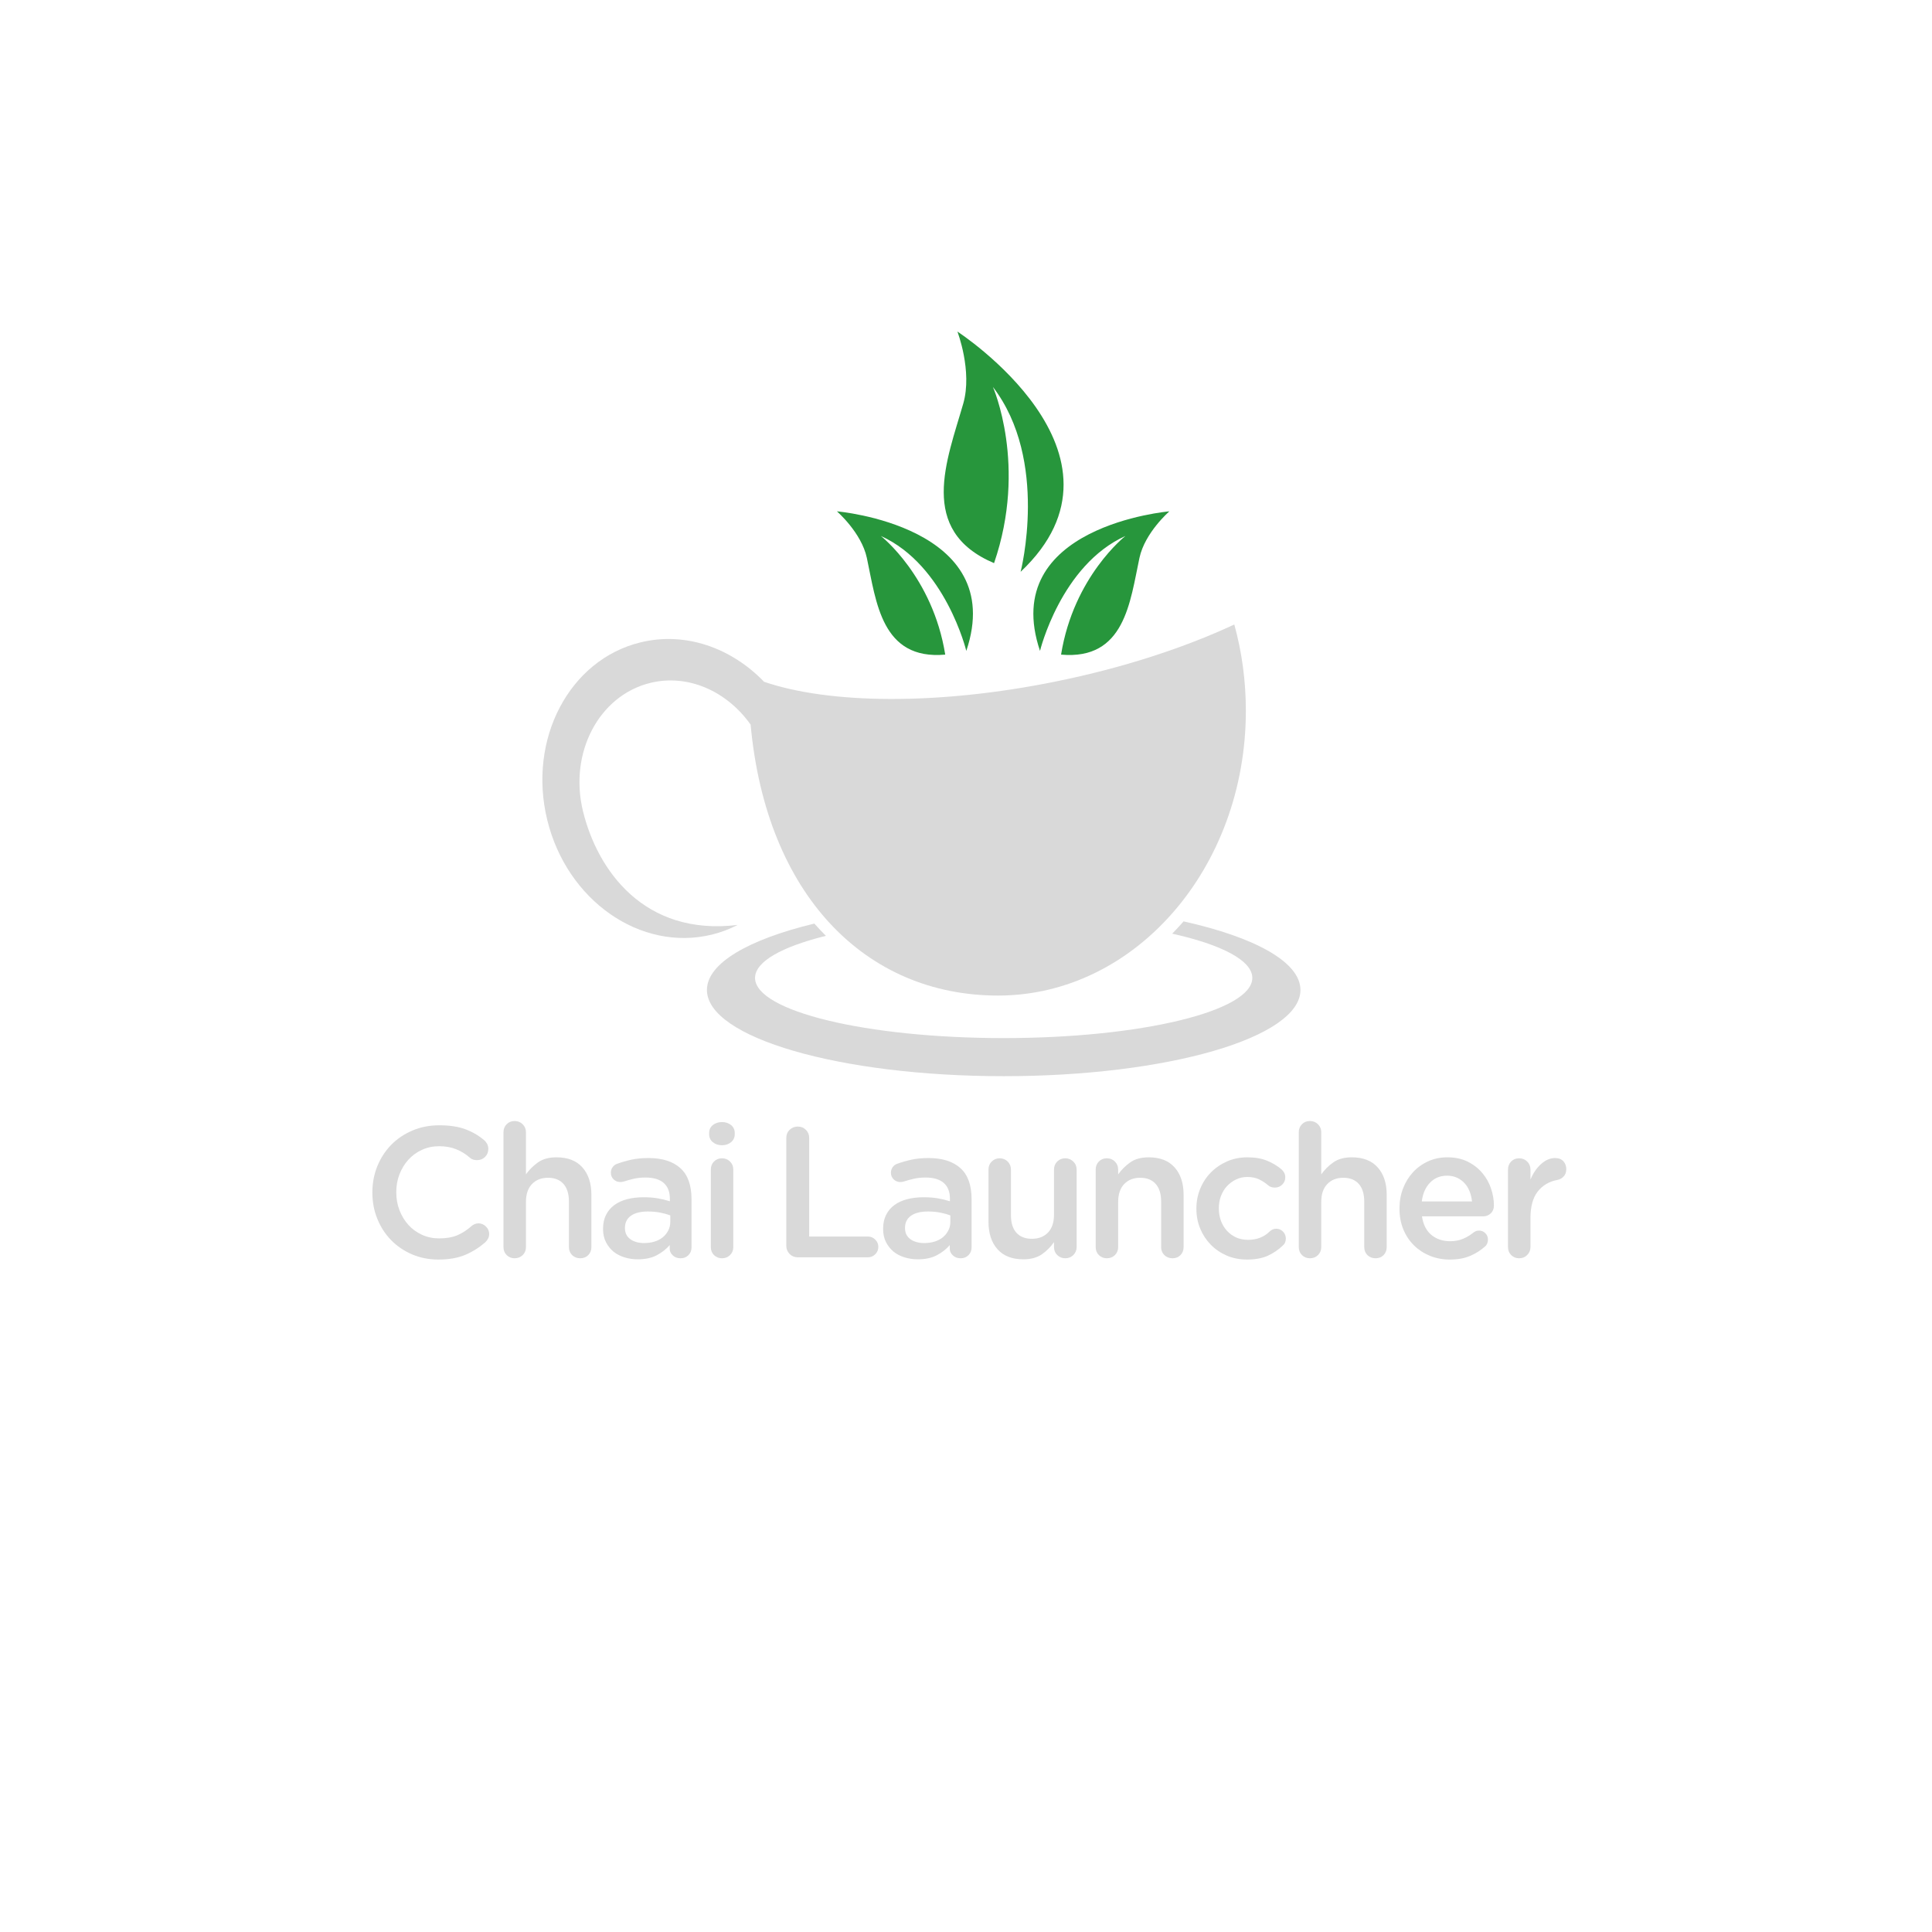 <svg xmlns="http://www.w3.org/2000/svg" xmlns:xlink="http://www.w3.org/1999/xlink" width="500" zoomAndPan="magnify" viewBox="0 0 375 375" height="500" preserveAspectRatio="xMidYMid meet" version="1.2"><defs><clipPath id="c265b496fa"><path d="M 137 178 L 252.41 178 L 252.41 208.961 L 137 208.961 Z M 137 178 "/></clipPath><clipPath id="42cfeac8e1"><path d="M 183 64.211 L 207 64.211 L 207 111 L 183 111 Z M 183 64.211 "/></clipPath></defs><g id="98579487ab"><g clip-rule="nonzero" clip-path="url(#c265b496fa)"><path style=" stroke:none;fill-rule:nonzero;fill:#d9d9d9;fill-opacity:1;" d="M 158.062 179.266 C 158.793 180.086 159.539 180.879 160.309 181.645 C 151.805 183.75 146.555 186.633 146.555 189.812 C 146.555 196.262 168.164 201.492 194.816 201.492 C 221.469 201.492 243.074 196.262 243.074 189.812 C 243.074 186.414 237.086 183.355 227.523 181.223 C 228.281 180.453 229.016 179.66 229.73 178.84 C 243.516 181.898 252.418 186.723 252.418 192.148 C 252.418 201.395 226.629 208.887 194.816 208.887 C 163.004 208.887 137.215 201.395 137.215 192.148 C 137.215 186.965 145.328 182.336 158.062 179.266 "/></g><path style=" stroke:none;fill-rule:nonzero;fill:#d9d9d9;fill-opacity:1;" d="M 124.305 124.688 C 133.031 122.551 141.953 125.742 148.305 132.332 C 160.898 136.637 181.945 136.945 204.941 132.277 C 218.047 129.617 229.934 125.715 239.578 121.211 C 241.035 126.492 241.82 132.113 241.82 137.945 C 241.82 168.484 220.289 193.238 193.73 193.238 C 168 193.238 148.727 173.723 145.695 140.648 C 141.125 134.191 133.582 130.754 126.227 132.551 C 116.242 134.992 110.391 146.148 113.16 157.465 C 115.926 168.785 124.934 181.758 143.184 179.527 C 141.613 180.336 139.945 180.973 138.172 181.406 C 124.359 184.785 110.051 174.824 106.223 159.164 C 102.391 143.5 110.488 128.066 124.305 124.688 "/><path style=" stroke:none;fill-rule:nonzero;fill:#27963c;fill-opacity:1;" d="M 218.445 104.031 C 218.445 104.031 208.387 111.895 205.953 127.062 C 218.336 128.164 219.34 116.824 221.168 108.285 C 222.223 103.367 226.977 99.25 226.977 99.25 C 226.977 99.25 193.703 102.086 201.863 126.34 C 201.863 126.34 205.906 109.703 218.445 104.031 "/><path style=" stroke:none;fill-rule:nonzero;fill:#27963c;fill-opacity:1;" d="M 170.973 104.031 C 170.973 104.031 181.039 111.895 183.469 127.062 C 171.086 128.164 170.082 116.824 168.254 108.285 C 167.199 103.367 162.445 99.25 162.445 99.25 C 162.445 99.25 195.719 102.086 187.559 126.34 C 187.559 126.34 183.516 109.703 170.973 104.031 "/><g clip-rule="nonzero" clip-path="url(#42cfeac8e1)"><path style=" stroke:none;fill-rule:nonzero;fill:#27963c;fill-opacity:1;" d="M 192.719 75.102 C 192.719 75.102 199.469 90.344 192.945 109.305 C 178.012 102.965 183.824 89.293 186.969 78.332 C 188.777 72.02 185.832 64.355 185.832 64.355 C 185.832 64.355 222.41 88.074 198.102 110.988 C 198.102 110.988 203.668 89.344 192.719 75.102 "/></g><g style="fill:#d9d9d9;fill-opacity:1;"><g transform="translate(70.152, 244.042)"><path style="stroke:none" d="M 15.125 -25.625 C 17.062 -25.625 18.711 -25.379 20.078 -24.891 C 21.453 -24.398 22.68 -23.695 23.766 -22.781 C 24.004 -22.594 24.207 -22.352 24.375 -22.062 C 24.539 -21.781 24.625 -21.438 24.625 -21.031 C 24.625 -20.406 24.41 -19.883 23.984 -19.469 C 23.566 -19.062 23.047 -18.859 22.422 -18.859 C 21.867 -18.859 21.426 -19.004 21.094 -19.297 C 20.258 -20.035 19.352 -20.598 18.375 -20.984 C 17.406 -21.367 16.305 -21.562 15.078 -21.562 C 13.879 -21.562 12.77 -21.328 11.75 -20.859 C 10.727 -20.391 9.852 -19.754 9.125 -18.953 C 8.395 -18.148 7.816 -17.207 7.391 -16.125 C 6.973 -15.051 6.766 -13.898 6.766 -12.672 L 6.766 -12.594 C 6.766 -11.375 6.973 -10.219 7.391 -9.125 C 7.816 -8.031 8.395 -7.082 9.125 -6.281 C 9.852 -5.477 10.727 -4.844 11.75 -4.375 C 12.77 -3.906 13.879 -3.672 15.078 -3.672 C 16.453 -3.672 17.617 -3.867 18.578 -4.266 C 19.535 -4.66 20.473 -5.266 21.391 -6.078 C 21.555 -6.223 21.75 -6.344 21.969 -6.438 C 22.195 -6.539 22.445 -6.594 22.719 -6.594 C 23.27 -6.594 23.754 -6.383 24.172 -5.969 C 24.586 -5.562 24.797 -5.082 24.797 -4.531 C 24.797 -4.195 24.723 -3.895 24.578 -3.625 C 24.441 -3.363 24.273 -3.141 24.078 -2.953 C 22.879 -1.898 21.566 -1.07 20.141 -0.469 C 18.711 0.133 16.977 0.438 14.938 0.438 C 13.113 0.438 11.414 0.102 9.844 -0.562 C 8.27 -1.238 6.91 -2.16 5.766 -3.328 C 4.629 -4.492 3.738 -5.867 3.094 -7.453 C 2.445 -9.035 2.125 -10.727 2.125 -12.531 L 2.125 -12.594 C 2.125 -14.395 2.441 -16.082 3.078 -17.656 C 3.711 -19.227 4.602 -20.609 5.75 -21.797 C 6.906 -22.984 8.281 -23.914 9.875 -24.594 C 11.477 -25.281 13.227 -25.625 15.125 -25.625 Z M 15.125 -25.625 "/></g></g><g style="fill:#d9d9d9;fill-opacity:1;"><g transform="translate(94.992, 244.042)"><path style="stroke:none" d="M 4.891 -26.453 C 5.516 -26.453 6.035 -26.242 6.453 -25.828 C 6.879 -25.41 7.094 -24.898 7.094 -24.297 L 7.094 -16.094 C 7.719 -16.977 8.488 -17.75 9.406 -18.406 C 10.332 -19.07 11.539 -19.406 13.031 -19.406 C 15.219 -19.406 16.891 -18.754 18.047 -17.453 C 19.211 -16.16 19.797 -14.383 19.797 -12.125 L 19.797 -1.984 C 19.797 -1.359 19.594 -0.836 19.188 -0.422 C 18.781 -0.016 18.266 0.188 17.641 0.188 C 17.016 0.188 16.488 -0.016 16.062 -0.422 C 15.645 -0.836 15.438 -1.359 15.438 -1.984 L 15.438 -10.797 C 15.438 -12.305 15.082 -13.457 14.375 -14.25 C 13.664 -15.039 12.664 -15.438 11.375 -15.438 C 10.082 -15.438 9.047 -15.031 8.266 -14.219 C 7.484 -13.406 7.094 -12.242 7.094 -10.734 L 7.094 -1.984 C 7.094 -1.359 6.879 -0.836 6.453 -0.422 C 6.035 -0.016 5.516 0.188 4.891 0.188 C 4.297 0.188 3.785 -0.016 3.359 -0.422 C 2.941 -0.836 2.734 -1.359 2.734 -1.984 L 2.734 -24.297 C 2.734 -24.898 2.938 -25.41 3.344 -25.828 C 3.75 -26.242 4.266 -26.453 4.891 -26.453 Z M 4.891 -26.453 "/></g></g><g style="fill:#d9d9d9;fill-opacity:1;"><g transform="translate(115.584, 244.042)"><path style="stroke:none" d="M 1.469 -5.547 C 1.469 -6.578 1.66 -7.473 2.047 -8.234 C 2.43 -9.004 2.969 -9.641 3.656 -10.141 C 4.344 -10.648 5.172 -11.031 6.141 -11.281 C 7.109 -11.531 8.172 -11.656 9.328 -11.656 C 10.398 -11.656 11.332 -11.582 12.125 -11.438 C 12.914 -11.301 13.688 -11.113 14.438 -10.875 L 14.438 -11.344 C 14.438 -12.707 14.035 -13.738 13.234 -14.438 C 12.43 -15.133 11.258 -15.484 9.719 -15.484 C 8.875 -15.484 8.113 -15.406 7.438 -15.25 C 6.77 -15.094 6.129 -14.914 5.516 -14.719 C 5.266 -14.645 5.035 -14.609 4.828 -14.609 C 4.316 -14.609 3.879 -14.781 3.516 -15.125 C 3.16 -15.477 2.984 -15.91 2.984 -16.422 C 2.984 -16.828 3.098 -17.188 3.328 -17.5 C 3.555 -17.812 3.836 -18.023 4.172 -18.141 C 5.086 -18.473 6.023 -18.742 6.984 -18.953 C 7.941 -19.16 9.047 -19.266 10.297 -19.266 C 12.961 -19.266 15.02 -18.613 16.469 -17.312 C 17.914 -16.02 18.641 -14.004 18.641 -11.266 L 18.641 -1.906 C 18.641 -1.312 18.438 -0.812 18.031 -0.406 C 17.625 -0.008 17.125 0.188 16.531 0.188 C 15.906 0.188 15.395 0 15 -0.375 C 14.602 -0.75 14.406 -1.176 14.406 -1.656 L 14.406 -2.375 C 13.75 -1.602 12.914 -0.945 11.906 -0.406 C 10.906 0.125 9.672 0.391 8.203 0.391 C 7.316 0.391 6.461 0.266 5.641 0.016 C 4.828 -0.234 4.113 -0.602 3.5 -1.094 C 2.895 -1.594 2.406 -2.207 2.031 -2.938 C 1.656 -3.664 1.469 -4.508 1.469 -5.469 Z M 5.719 -5.719 L 5.719 -5.656 C 5.719 -4.738 6.066 -4.023 6.766 -3.516 C 7.461 -3.016 8.352 -2.766 9.438 -2.766 C 10.156 -2.766 10.828 -2.859 11.453 -3.047 C 12.078 -3.242 12.609 -3.52 13.047 -3.875 C 13.492 -4.238 13.848 -4.672 14.109 -5.172 C 14.379 -5.68 14.516 -6.238 14.516 -6.844 L 14.516 -8.141 C 13.961 -8.348 13.316 -8.523 12.578 -8.672 C 11.848 -8.816 11.051 -8.891 10.188 -8.891 C 8.75 -8.891 7.645 -8.613 6.875 -8.062 C 6.102 -7.508 5.719 -6.727 5.719 -5.719 Z M 5.719 -5.719 "/></g></g><g style="fill:#d9d9d9;fill-opacity:1;"><g transform="translate(134.988, 244.042)"><path style="stroke:none" d="M 2.984 -17.031 C 2.984 -17.656 3.188 -18.176 3.594 -18.594 C 4.008 -19.008 4.523 -19.219 5.141 -19.219 C 5.766 -19.219 6.285 -19.008 6.703 -18.594 C 7.129 -18.176 7.344 -17.656 7.344 -17.031 L 7.344 -1.984 C 7.344 -1.359 7.129 -0.836 6.703 -0.422 C 6.285 -0.016 5.766 0.188 5.141 0.188 C 4.547 0.188 4.035 -0.016 3.609 -0.422 C 3.191 -0.836 2.984 -1.359 2.984 -1.984 Z M 5.141 -26.25 C 5.836 -26.25 6.426 -26.055 6.906 -25.672 C 7.383 -25.285 7.625 -24.77 7.625 -24.125 L 7.625 -23.906 C 7.625 -23.258 7.383 -22.738 6.906 -22.344 C 6.426 -21.945 5.836 -21.75 5.141 -21.75 C 4.453 -21.75 3.863 -21.945 3.375 -22.344 C 2.895 -22.738 2.656 -23.258 2.656 -23.906 L 2.656 -24.125 C 2.656 -24.77 2.895 -25.285 3.375 -25.672 C 3.863 -26.055 4.453 -26.25 5.141 -26.25 Z M 5.141 -26.25 "/></g></g><g style="fill:#d9d9d9;fill-opacity:1;"><g transform="translate(143.556, 244.042)"><path style="stroke:none" d=""/></g></g><g style="fill:#d9d9d9;fill-opacity:1;"><g transform="translate(149.388, 244.042)"><path style="stroke:none" d="M 3.234 -23.188 C 3.234 -23.812 3.445 -24.332 3.875 -24.75 C 4.312 -25.164 4.844 -25.375 5.469 -25.375 C 6.094 -25.375 6.613 -25.164 7.031 -24.75 C 7.457 -24.332 7.672 -23.812 7.672 -23.188 L 7.672 -4.031 L 19.078 -4.031 C 19.629 -4.031 20.102 -3.832 20.5 -3.438 C 20.895 -3.039 21.094 -2.566 21.094 -2.016 C 21.094 -1.461 20.895 -0.988 20.5 -0.594 C 20.102 -0.195 19.629 0 19.078 0 L 5.469 0 C 4.844 0 4.312 -0.211 3.875 -0.641 C 3.445 -1.078 3.234 -1.609 3.234 -2.234 Z M 3.234 -23.188 "/></g></g><g style="fill:#d9d9d9;fill-opacity:1;"><g transform="translate(169.944, 244.042)"><path style="stroke:none" d="M 1.469 -5.547 C 1.469 -6.578 1.66 -7.473 2.047 -8.234 C 2.43 -9.004 2.969 -9.641 3.656 -10.141 C 4.344 -10.648 5.172 -11.031 6.141 -11.281 C 7.109 -11.531 8.172 -11.656 9.328 -11.656 C 10.398 -11.656 11.332 -11.582 12.125 -11.438 C 12.914 -11.301 13.688 -11.113 14.438 -10.875 L 14.438 -11.344 C 14.438 -12.707 14.035 -13.738 13.234 -14.438 C 12.43 -15.133 11.258 -15.484 9.719 -15.484 C 8.875 -15.484 8.113 -15.406 7.438 -15.25 C 6.77 -15.094 6.129 -14.914 5.516 -14.719 C 5.266 -14.645 5.035 -14.609 4.828 -14.609 C 4.316 -14.609 3.879 -14.781 3.516 -15.125 C 3.16 -15.477 2.984 -15.91 2.984 -16.422 C 2.984 -16.828 3.098 -17.188 3.328 -17.5 C 3.555 -17.812 3.836 -18.023 4.172 -18.141 C 5.086 -18.473 6.023 -18.742 6.984 -18.953 C 7.941 -19.16 9.047 -19.266 10.297 -19.266 C 12.961 -19.266 15.02 -18.613 16.469 -17.312 C 17.914 -16.02 18.641 -14.004 18.641 -11.266 L 18.641 -1.906 C 18.641 -1.312 18.438 -0.812 18.031 -0.406 C 17.625 -0.008 17.125 0.188 16.531 0.188 C 15.906 0.188 15.395 0 15 -0.375 C 14.602 -0.75 14.406 -1.176 14.406 -1.656 L 14.406 -2.375 C 13.75 -1.602 12.914 -0.945 11.906 -0.406 C 10.906 0.125 9.672 0.391 8.203 0.391 C 7.316 0.391 6.461 0.266 5.641 0.016 C 4.828 -0.234 4.113 -0.602 3.5 -1.094 C 2.895 -1.594 2.406 -2.207 2.031 -2.938 C 1.656 -3.664 1.469 -4.508 1.469 -5.469 Z M 5.719 -5.719 L 5.719 -5.656 C 5.719 -4.738 6.066 -4.023 6.766 -3.516 C 7.461 -3.016 8.352 -2.766 9.438 -2.766 C 10.156 -2.766 10.828 -2.859 11.453 -3.047 C 12.078 -3.242 12.609 -3.52 13.047 -3.875 C 13.492 -4.238 13.848 -4.672 14.109 -5.172 C 14.379 -5.68 14.516 -6.238 14.516 -6.844 L 14.516 -8.141 C 13.961 -8.348 13.316 -8.523 12.578 -8.672 C 11.848 -8.816 11.051 -8.891 10.188 -8.891 C 8.75 -8.891 7.645 -8.613 6.875 -8.062 C 6.102 -7.508 5.719 -6.727 5.719 -5.719 Z M 5.719 -5.719 "/></g></g><g style="fill:#d9d9d9;fill-opacity:1;"><g transform="translate(189.348, 244.042)"><path style="stroke:none" d="M 2.516 -6.906 L 2.516 -17.031 C 2.516 -17.656 2.723 -18.176 3.141 -18.594 C 3.566 -19.008 4.082 -19.219 4.688 -19.219 C 5.301 -19.219 5.816 -19.008 6.234 -18.594 C 6.66 -18.176 6.875 -17.656 6.875 -17.031 L 6.875 -8.203 C 6.875 -6.691 7.227 -5.547 7.938 -4.766 C 8.645 -3.984 9.645 -3.594 10.938 -3.594 C 12.238 -3.594 13.281 -3.992 14.062 -4.797 C 14.844 -5.609 15.234 -6.77 15.234 -8.281 L 15.234 -17.031 C 15.234 -17.656 15.441 -18.176 15.859 -18.594 C 16.273 -19.008 16.797 -19.219 17.422 -19.219 C 18.023 -19.219 18.539 -19.008 18.969 -18.594 C 19.406 -18.176 19.625 -17.656 19.625 -17.031 L 19.625 -1.984 C 19.625 -1.379 19.41 -0.863 18.984 -0.438 C 18.566 -0.02 18.047 0.188 17.422 0.188 C 16.828 0.188 16.312 -0.016 15.875 -0.422 C 15.445 -0.836 15.234 -1.359 15.234 -1.984 L 15.234 -2.953 C 14.609 -2.035 13.828 -1.25 12.891 -0.594 C 11.953 0.062 10.75 0.391 9.281 0.391 C 7.102 0.391 5.43 -0.258 4.266 -1.562 C 3.098 -2.875 2.516 -4.656 2.516 -6.906 Z M 2.516 -6.906 "/></g></g><g style="fill:#d9d9d9;fill-opacity:1;"><g transform="translate(209.94, 244.042)"><path style="stroke:none" d="M 4.891 -19.219 C 5.516 -19.219 6.035 -19.008 6.453 -18.594 C 6.879 -18.176 7.094 -17.656 7.094 -17.031 L 7.094 -16.094 C 7.719 -16.977 8.488 -17.75 9.406 -18.406 C 10.332 -19.07 11.539 -19.406 13.031 -19.406 C 15.219 -19.406 16.891 -18.754 18.047 -17.453 C 19.211 -16.16 19.797 -14.383 19.797 -12.125 L 19.797 -1.984 C 19.797 -1.359 19.594 -0.836 19.188 -0.422 C 18.781 -0.016 18.266 0.188 17.641 0.188 C 17.016 0.188 16.488 -0.016 16.062 -0.422 C 15.645 -0.836 15.438 -1.359 15.438 -1.984 L 15.438 -10.797 C 15.438 -12.305 15.082 -13.457 14.375 -14.25 C 13.664 -15.039 12.664 -15.438 11.375 -15.438 C 10.082 -15.438 9.047 -15.031 8.266 -14.219 C 7.484 -13.406 7.094 -12.242 7.094 -10.734 L 7.094 -1.984 C 7.094 -1.359 6.879 -0.836 6.453 -0.422 C 6.035 -0.016 5.516 0.188 4.891 0.188 C 4.297 0.188 3.785 -0.016 3.359 -0.422 C 2.941 -0.836 2.734 -1.359 2.734 -1.984 L 2.734 -17.031 C 2.734 -17.656 2.938 -18.176 3.344 -18.594 C 3.75 -19.008 4.266 -19.219 4.891 -19.219 Z M 4.891 -19.219 "/></g></g><g style="fill:#d9d9d9;fill-opacity:1;"><g transform="translate(230.532, 244.042)"><path style="stroke:none" d="M 11.594 -19.406 C 13.102 -19.406 14.383 -19.18 15.438 -18.734 C 16.5 -18.297 17.438 -17.727 18.25 -17.031 C 18.395 -16.906 18.547 -16.711 18.703 -16.453 C 18.859 -16.191 18.938 -15.879 18.938 -15.516 C 18.938 -14.961 18.738 -14.492 18.344 -14.109 C 17.945 -13.723 17.473 -13.531 16.922 -13.531 C 16.391 -13.531 15.957 -13.676 15.625 -13.969 C 15.07 -14.445 14.473 -14.836 13.828 -15.141 C 13.18 -15.441 12.426 -15.594 11.562 -15.594 C 10.77 -15.594 10.035 -15.426 9.359 -15.094 C 8.691 -14.77 8.109 -14.336 7.609 -13.797 C 7.117 -13.266 6.734 -12.629 6.453 -11.891 C 6.18 -11.16 6.047 -10.379 6.047 -9.547 L 6.047 -9.469 C 6.047 -8.625 6.18 -7.828 6.453 -7.078 C 6.734 -6.336 7.125 -5.691 7.625 -5.141 C 8.133 -4.586 8.734 -4.156 9.422 -3.844 C 10.117 -3.539 10.891 -3.391 11.734 -3.391 C 13.441 -3.391 14.859 -3.953 15.984 -5.078 C 16.098 -5.191 16.258 -5.297 16.469 -5.391 C 16.676 -5.492 16.91 -5.547 17.172 -5.547 C 17.703 -5.547 18.145 -5.359 18.5 -4.984 C 18.863 -4.609 19.047 -4.16 19.047 -3.641 C 19.047 -3.055 18.844 -2.598 18.438 -2.266 C 17.594 -1.453 16.625 -0.797 15.531 -0.297 C 14.438 0.191 13.098 0.438 11.516 0.438 C 10.098 0.438 8.789 0.18 7.594 -0.328 C 6.395 -0.848 5.359 -1.551 4.484 -2.438 C 3.609 -3.332 2.922 -4.379 2.422 -5.578 C 1.93 -6.773 1.688 -8.047 1.688 -9.391 L 1.688 -9.469 C 1.688 -10.812 1.93 -12.086 2.422 -13.297 C 2.922 -14.516 3.613 -15.57 4.5 -16.469 C 5.383 -17.363 6.426 -18.078 7.625 -18.609 C 8.832 -19.141 10.156 -19.406 11.594 -19.406 Z M 11.594 -19.406 "/></g></g><g style="fill:#d9d9d9;fill-opacity:1;"><g transform="translate(249.36, 244.042)"><path style="stroke:none" d="M 4.891 -26.453 C 5.516 -26.453 6.035 -26.242 6.453 -25.828 C 6.879 -25.41 7.094 -24.898 7.094 -24.297 L 7.094 -16.094 C 7.719 -16.977 8.488 -17.75 9.406 -18.406 C 10.332 -19.07 11.539 -19.406 13.031 -19.406 C 15.219 -19.406 16.891 -18.754 18.047 -17.453 C 19.211 -16.16 19.797 -14.383 19.797 -12.125 L 19.797 -1.984 C 19.797 -1.359 19.594 -0.836 19.188 -0.422 C 18.781 -0.016 18.266 0.188 17.641 0.188 C 17.016 0.188 16.488 -0.016 16.062 -0.422 C 15.645 -0.836 15.438 -1.359 15.438 -1.984 L 15.438 -10.797 C 15.438 -12.305 15.082 -13.457 14.375 -14.25 C 13.664 -15.039 12.664 -15.438 11.375 -15.438 C 10.082 -15.438 9.047 -15.031 8.266 -14.219 C 7.484 -13.406 7.094 -12.242 7.094 -10.734 L 7.094 -1.984 C 7.094 -1.359 6.879 -0.836 6.453 -0.422 C 6.035 -0.016 5.516 0.188 4.891 0.188 C 4.297 0.188 3.785 -0.016 3.359 -0.422 C 2.941 -0.836 2.734 -1.359 2.734 -1.984 L 2.734 -24.297 C 2.734 -24.898 2.938 -25.41 3.344 -25.828 C 3.75 -26.242 4.266 -26.453 4.891 -26.453 Z M 4.891 -26.453 "/></g></g><g style="fill:#d9d9d9;fill-opacity:1;"><g transform="translate(269.952, 244.042)"><path style="stroke:none" d="M 1.688 -9.5 C 1.688 -10.875 1.914 -12.16 2.375 -13.359 C 2.832 -14.555 3.473 -15.602 4.297 -16.5 C 5.129 -17.406 6.109 -18.113 7.234 -18.625 C 8.359 -19.145 9.609 -19.406 10.984 -19.406 C 12.492 -19.406 13.812 -19.125 14.938 -18.562 C 16.062 -18 17.004 -17.266 17.766 -16.359 C 18.523 -15.461 19.086 -14.461 19.453 -13.359 C 19.828 -12.254 20.016 -11.148 20.016 -10.047 C 20.016 -9.422 19.812 -8.914 19.406 -8.531 C 19 -8.145 18.52 -7.953 17.969 -7.953 L 6.047 -7.953 C 6.285 -6.367 6.895 -5.164 7.875 -4.344 C 8.863 -3.531 10.078 -3.125 11.516 -3.125 C 12.43 -3.125 13.254 -3.273 13.984 -3.578 C 14.711 -3.879 15.391 -4.281 16.016 -4.781 C 16.18 -4.906 16.344 -5.004 16.5 -5.078 C 16.656 -5.148 16.867 -5.188 17.141 -5.188 C 17.617 -5.188 18.023 -5.016 18.359 -4.672 C 18.691 -4.336 18.859 -3.922 18.859 -3.422 C 18.859 -3.16 18.805 -2.906 18.703 -2.656 C 18.598 -2.414 18.457 -2.227 18.281 -2.094 C 17.414 -1.32 16.438 -0.707 15.344 -0.25 C 14.258 0.207 12.961 0.438 11.453 0.438 C 10.078 0.438 8.797 0.195 7.609 -0.281 C 6.422 -0.77 5.391 -1.441 4.516 -2.297 C 3.641 -3.16 2.945 -4.195 2.438 -5.406 C 1.938 -6.625 1.688 -7.969 1.688 -9.438 Z M 6.016 -10.844 L 15.766 -10.844 C 15.691 -11.531 15.535 -12.18 15.297 -12.797 C 15.055 -13.41 14.734 -13.938 14.328 -14.375 C 13.922 -14.82 13.438 -15.176 12.875 -15.438 C 12.312 -15.707 11.664 -15.844 10.938 -15.844 C 9.57 -15.844 8.457 -15.383 7.594 -14.469 C 6.727 -13.562 6.203 -12.352 6.016 -10.844 Z M 6.016 -10.844 "/></g></g><g style="fill:#d9d9d9;fill-opacity:1;"><g transform="translate(289.968, 244.042)"><path style="stroke:none" d="M 2.734 -1.984 L 2.734 -17.031 C 2.734 -17.656 2.938 -18.176 3.344 -18.594 C 3.75 -19.008 4.266 -19.219 4.891 -19.219 C 5.516 -19.219 6.035 -19.008 6.453 -18.594 C 6.879 -18.176 7.094 -17.656 7.094 -17.031 L 7.094 -15.078 C 7.594 -16.305 8.273 -17.312 9.141 -18.094 C 10.004 -18.875 10.914 -19.266 11.875 -19.266 C 12.57 -19.266 13.109 -19.055 13.484 -18.641 C 13.859 -18.234 14.047 -17.719 14.047 -17.094 C 14.047 -16.52 13.875 -16.051 13.531 -15.688 C 13.195 -15.332 12.789 -15.109 12.312 -15.016 C 10.727 -14.723 9.461 -13.977 8.516 -12.781 C 7.566 -11.582 7.094 -9.852 7.094 -7.594 L 7.094 -1.984 C 7.094 -1.379 6.879 -0.863 6.453 -0.438 C 6.035 -0.02 5.516 0.188 4.891 0.188 C 4.297 0.188 3.785 -0.016 3.359 -0.422 C 2.941 -0.836 2.734 -1.359 2.734 -1.984 Z M 2.734 -1.984 "/></g></g></g></svg>